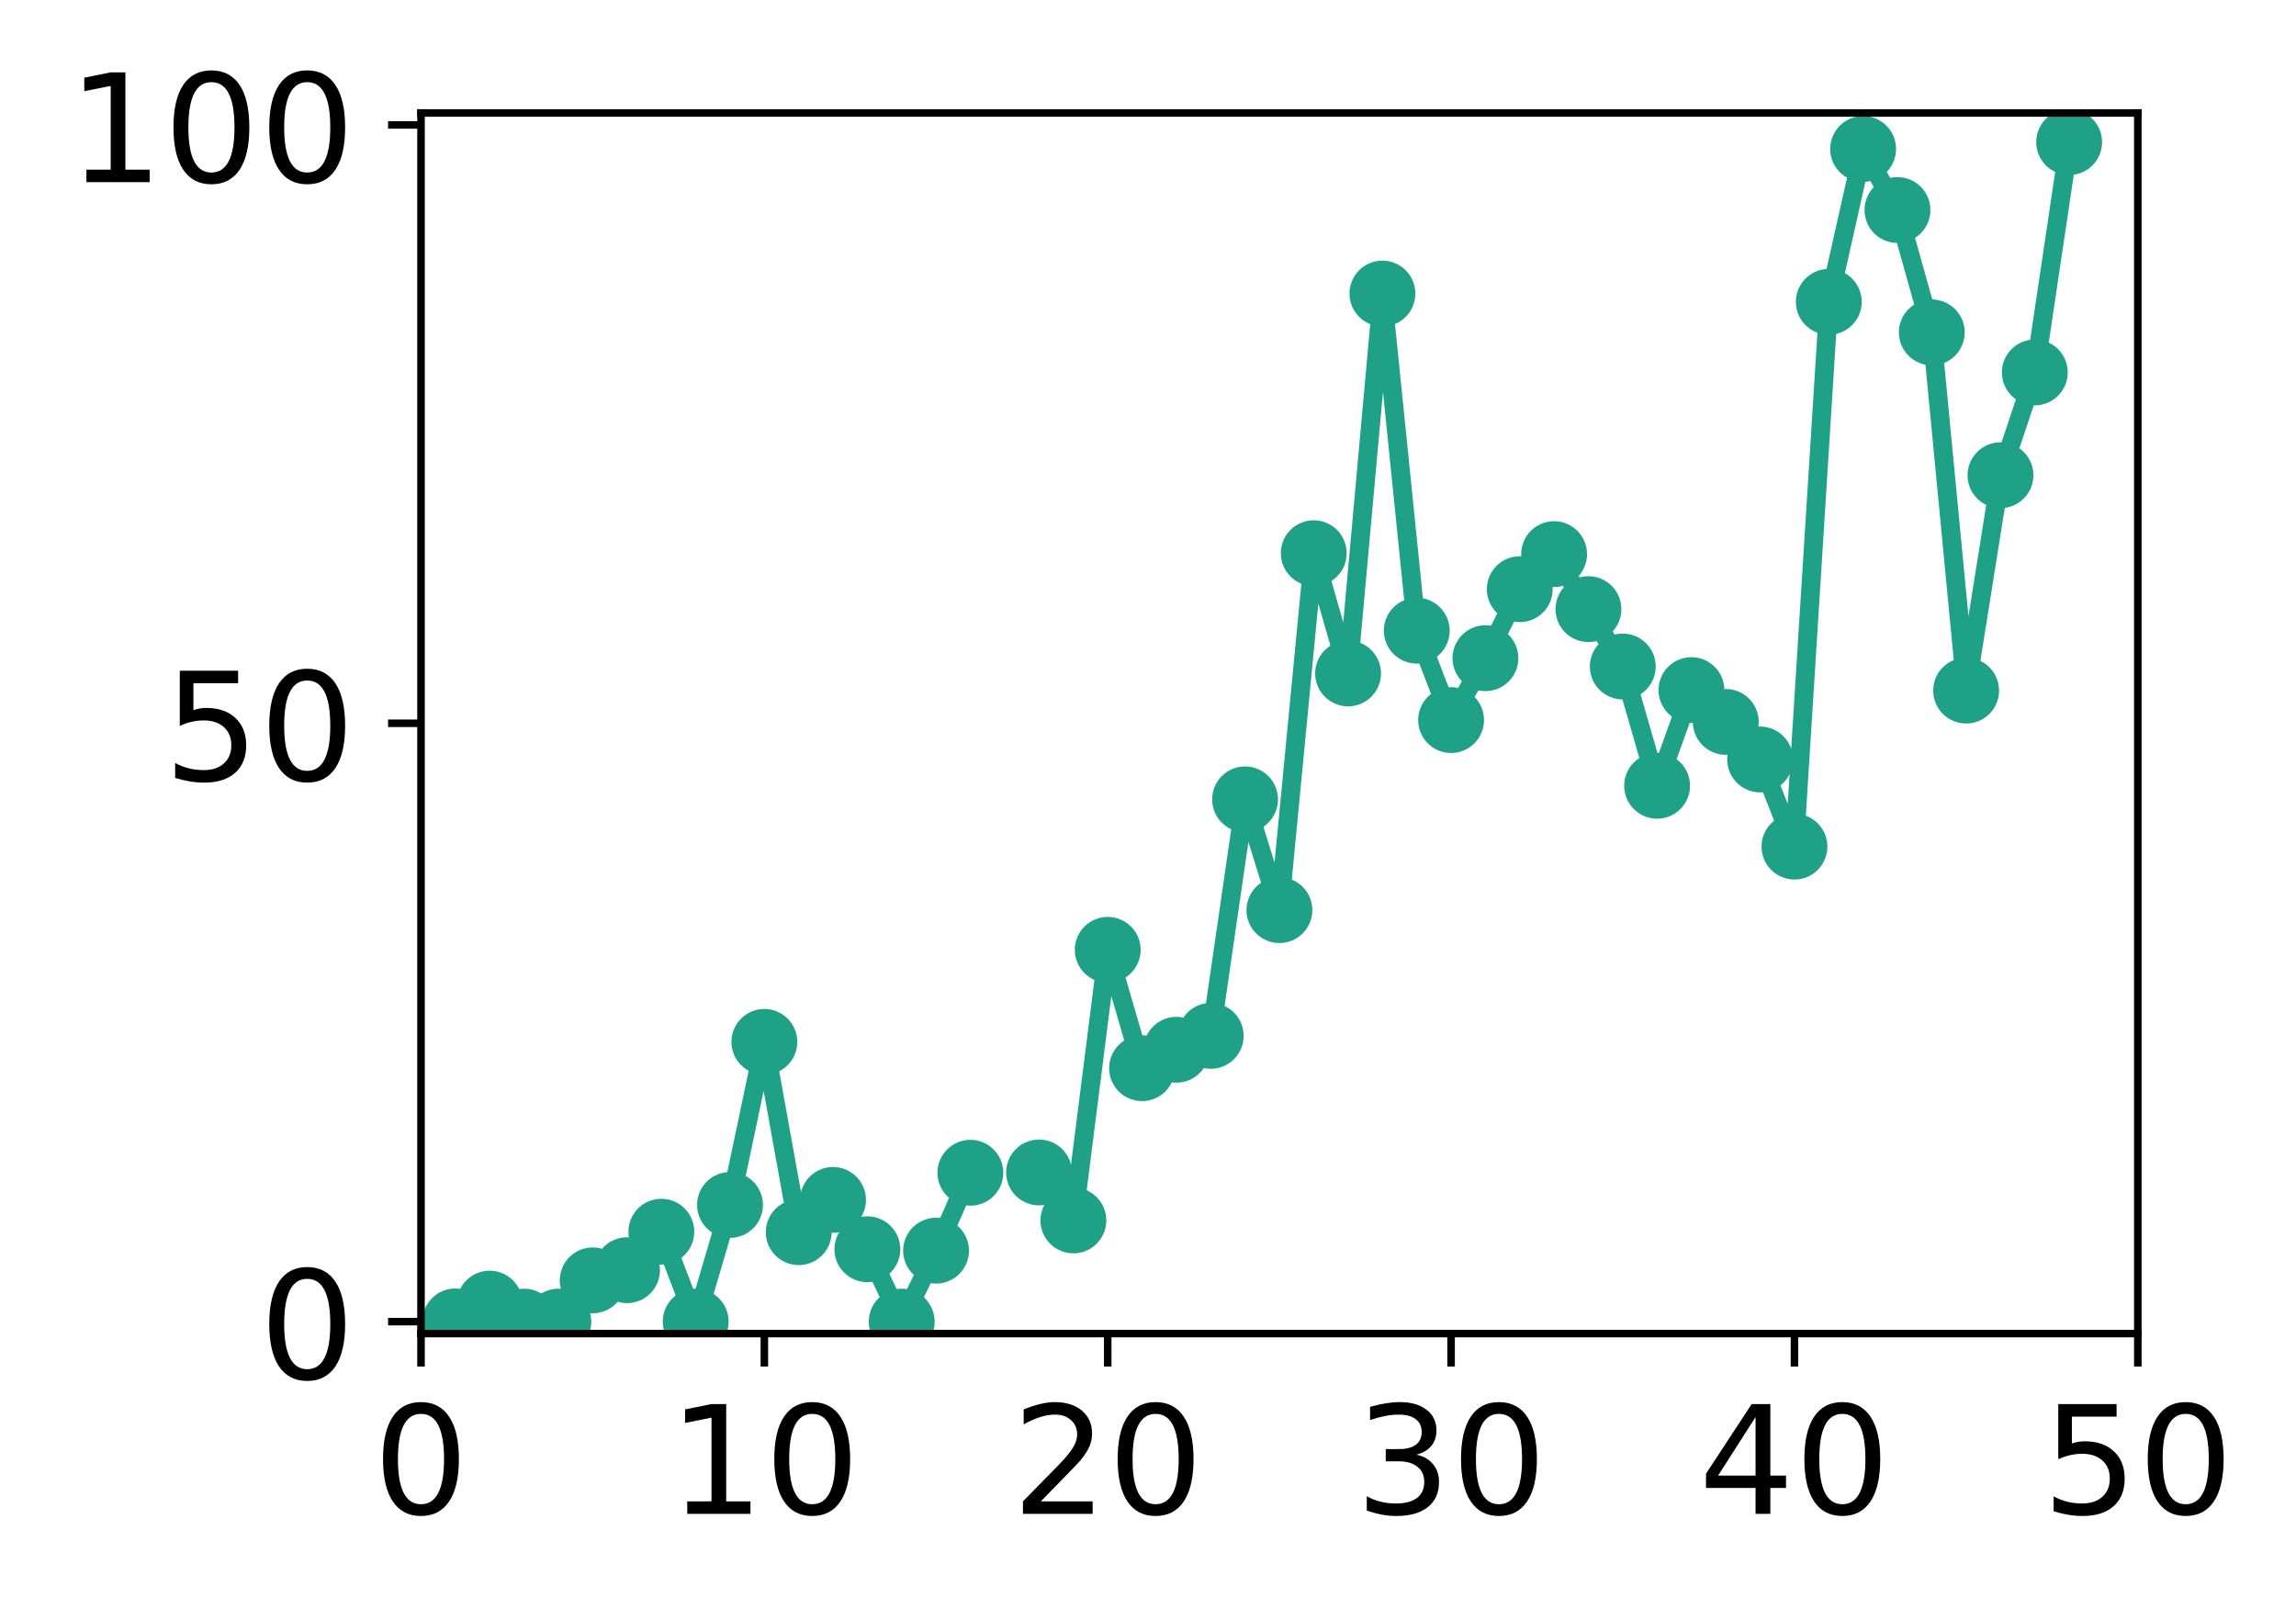 <?xml version="1.0" encoding="utf-8" standalone="no"?>
<!DOCTYPE svg PUBLIC "-//W3C//DTD SVG 1.1//EN"
  "http://www.w3.org/Graphics/SVG/1.1/DTD/svg11.dtd">
<!-- Created with matplotlib (http://matplotlib.org/) -->
<svg height="171pt" version="1.1" viewBox="0 0 244 171" width="244pt" xmlns="http://www.w3.org/2000/svg" xmlns:xlink="http://www.w3.org/1999/xlink">
 <defs>
  <style type="text/css">
*{stroke-linecap:butt;stroke-linejoin:round;}
  </style>
 </defs>
 <g id="figure_1">
  <g id="patch_1">
   <path d="M 0 171.411 
L 244.57 171.411 
L 244.57 0 
L 0 0 
z
" style="fill:#ffffff;"/>
  </g>
  <g id="axes_1">
   <g id="patch_2">
    <path d="M 44.74 141.726 
L 227.19 141.726 
L 227.19 12.007 
L 44.74 12.007 
z
" style="fill:#ffffff;"/>
   </g>
   <g id="matplotlib.axis_1">
    <g id="xtick_1">
     <g id="line2d_1">
      <defs>
       <path d="M 0 0 
L 0 3.5 
" id="m34138078f9" style="stroke:#000000;stroke-width:0.8;"/>
      </defs>
      <g>
       <use style="stroke:#000000;stroke-width:0.8;" x="44.74" xlink:href="#m34138078f9" y="141.726"/>
      </g>
     </g>
     <g id="text_1">
      <!-- 0 -->
      <defs>
       <path d="M 31.781 66.406 
Q 24.172 66.406 20.328 58.906 
Q 16.5 51.422 16.5 36.375 
Q 16.5 21.391 20.328 13.891 
Q 24.172 6.391 31.781 6.391 
Q 39.453 6.391 43.281 13.891 
Q 47.125 21.391 47.125 36.375 
Q 47.125 51.422 43.281 58.906 
Q 39.453 66.406 31.781 66.406 
z
M 31.781 74.219 
Q 44.047 74.219 50.516 64.516 
Q 56.984 54.828 56.984 36.375 
Q 56.984 17.969 50.516 8.266 
Q 44.047 -1.422 31.781 -1.422 
Q 19.531 -1.422 13.062 8.266 
Q 6.594 17.969 6.594 36.375 
Q 6.594 54.828 13.062 64.516 
Q 19.531 74.219 31.781 74.219 
z
" id="DejaVuSans-30"/>
      </defs>
      <g transform="translate(39.65 160.883)scale(0.16 -0.16)">
       <use xlink:href="#DejaVuSans-30"/>
      </g>
     </g>
    </g>
    <g id="xtick_2">
     <g id="line2d_2">
      <g>
       <use style="stroke:#000000;stroke-width:0.8;" x="81.23" xlink:href="#m34138078f9" y="141.726"/>
      </g>
     </g>
     <g id="text_2">
      <!-- 10 -->
      <defs>
       <path d="M 12.406 8.297 
L 28.516 8.297 
L 28.516 63.922 
L 10.984 60.406 
L 10.984 69.391 
L 28.422 72.906 
L 38.281 72.906 
L 38.281 8.297 
L 54.391 8.297 
L 54.391 0 
L 12.406 0 
z
" id="DejaVuSans-31"/>
      </defs>
      <g transform="translate(71.05 160.883)scale(0.16 -0.16)">
       <use xlink:href="#DejaVuSans-31"/>
       <use x="63.623" xlink:href="#DejaVuSans-30"/>
      </g>
     </g>
    </g>
    <g id="xtick_3">
     <g id="line2d_3">
      <g>
       <use style="stroke:#000000;stroke-width:0.8;" x="117.72" xlink:href="#m34138078f9" y="141.726"/>
      </g>
     </g>
     <g id="text_3">
      <!-- 20 -->
      <defs>
       <path d="M 19.188 8.297 
L 53.609 8.297 
L 53.609 0 
L 7.328 0 
L 7.328 8.297 
Q 12.938 14.109 22.625 23.891 
Q 32.328 33.688 34.812 36.531 
Q 39.547 41.844 41.422 45.531 
Q 43.312 49.219 43.312 52.781 
Q 43.312 58.594 39.234 62.25 
Q 35.156 65.922 28.609 65.922 
Q 23.969 65.922 18.812 64.312 
Q 13.672 62.703 7.812 59.422 
L 7.812 69.391 
Q 13.766 71.781 18.938 73 
Q 24.125 74.219 28.422 74.219 
Q 39.75 74.219 46.484 68.547 
Q 53.219 62.891 53.219 53.422 
Q 53.219 48.922 51.531 44.891 
Q 49.859 40.875 45.406 35.406 
Q 44.188 33.984 37.641 27.219 
Q 31.109 20.453 19.188 8.297 
z
" id="DejaVuSans-32"/>
      </defs>
      <g transform="translate(107.54 160.883)scale(0.16 -0.16)">
       <use xlink:href="#DejaVuSans-32"/>
       <use x="63.623" xlink:href="#DejaVuSans-30"/>
      </g>
     </g>
    </g>
    <g id="xtick_4">
     <g id="line2d_4">
      <g>
       <use style="stroke:#000000;stroke-width:0.8;" x="154.21" xlink:href="#m34138078f9" y="141.726"/>
      </g>
     </g>
     <g id="text_4">
      <!-- 30 -->
      <defs>
       <path d="M 40.578 39.312 
Q 47.656 37.797 51.625 33 
Q 55.609 28.219 55.609 21.188 
Q 55.609 10.406 48.188 4.484 
Q 40.766 -1.422 27.094 -1.422 
Q 22.516 -1.422 17.656 -0.516 
Q 12.797 0.391 7.625 2.203 
L 7.625 11.719 
Q 11.719 9.328 16.594 8.109 
Q 21.484 6.891 26.812 6.891 
Q 36.078 6.891 40.938 10.547 
Q 45.797 14.203 45.797 21.188 
Q 45.797 27.641 41.281 31.266 
Q 36.766 34.906 28.719 34.906 
L 20.219 34.906 
L 20.219 43.016 
L 29.109 43.016 
Q 36.375 43.016 40.234 45.922 
Q 44.094 48.828 44.094 54.297 
Q 44.094 59.906 40.109 62.906 
Q 36.141 65.922 28.719 65.922 
Q 24.656 65.922 20.016 65.031 
Q 15.375 64.156 9.812 62.312 
L 9.812 71.094 
Q 15.438 72.656 20.344 73.438 
Q 25.25 74.219 29.594 74.219 
Q 40.828 74.219 47.359 69.109 
Q 53.906 64.016 53.906 55.328 
Q 53.906 49.266 50.438 45.094 
Q 46.969 40.922 40.578 39.312 
z
" id="DejaVuSans-33"/>
      </defs>
      <g transform="translate(144.03 160.883)scale(0.16 -0.16)">
       <use xlink:href="#DejaVuSans-33"/>
       <use x="63.623" xlink:href="#DejaVuSans-30"/>
      </g>
     </g>
    </g>
    <g id="xtick_5">
     <g id="line2d_5">
      <g>
       <use style="stroke:#000000;stroke-width:0.8;" x="190.7" xlink:href="#m34138078f9" y="141.726"/>
      </g>
     </g>
     <g id="text_5">
      <!-- 40 -->
      <defs>
       <path d="M 37.797 64.312 
L 12.891 25.391 
L 37.797 25.391 
z
M 35.203 72.906 
L 47.609 72.906 
L 47.609 25.391 
L 58.016 25.391 
L 58.016 17.188 
L 47.609 17.188 
L 47.609 0 
L 37.797 0 
L 37.797 17.188 
L 4.891 17.188 
L 4.891 26.703 
z
" id="DejaVuSans-34"/>
      </defs>
      <g transform="translate(180.52 160.883)scale(0.16 -0.16)">
       <use xlink:href="#DejaVuSans-34"/>
       <use x="63.623" xlink:href="#DejaVuSans-30"/>
      </g>
     </g>
    </g>
    <g id="xtick_6">
     <g id="line2d_6">
      <g>
       <use style="stroke:#000000;stroke-width:0.8;" x="227.19" xlink:href="#m34138078f9" y="141.726"/>
      </g>
     </g>
     <g id="text_6">
      <!-- 50 -->
      <defs>
       <path d="M 10.797 72.906 
L 49.516 72.906 
L 49.516 64.594 
L 19.828 64.594 
L 19.828 46.734 
Q 21.969 47.469 24.109 47.828 
Q 26.266 48.188 28.422 48.188 
Q 40.625 48.188 47.75 41.5 
Q 54.891 34.812 54.891 23.391 
Q 54.891 11.625 47.562 5.094 
Q 40.234 -1.422 26.906 -1.422 
Q 22.312 -1.422 17.547 -0.641 
Q 12.797 0.141 7.719 1.703 
L 7.719 11.625 
Q 12.109 9.234 16.797 8.062 
Q 21.484 6.891 26.703 6.891 
Q 35.156 6.891 40.078 11.328 
Q 45.016 15.766 45.016 23.391 
Q 45.016 31 40.078 35.438 
Q 35.156 39.891 26.703 39.891 
Q 22.75 39.891 18.812 39.016 
Q 14.891 38.141 10.797 36.281 
z
" id="DejaVuSans-35"/>
      </defs>
      <g transform="translate(217.01 160.883)scale(0.16 -0.16)">
       <use xlink:href="#DejaVuSans-35"/>
       <use x="63.623" xlink:href="#DejaVuSans-30"/>
      </g>
     </g>
    </g>
   </g>
   <g id="matplotlib.axis_2">
    <g id="ytick_1">
     <g id="line2d_7">
      <defs>
       <path d="M 0 0 
L -3.5 0 
" id="m73b30139bd" style="stroke:#000000;stroke-width:0.8;"/>
      </defs>
      <g>
       <use style="stroke:#000000;stroke-width:0.8;" x="44.74" xlink:href="#m73b30139bd" y="140.454"/>
      </g>
     </g>
     <g id="text_7">
      <!-- 0 -->
      <g transform="translate(27.56 146.533)scale(0.16 -0.16)">
       <use xlink:href="#DejaVuSans-30"/>
      </g>
     </g>
    </g>
    <g id="ytick_2">
     <g id="line2d_8">
      <g>
       <use style="stroke:#000000;stroke-width:0.8;" x="44.74" xlink:href="#m73b30139bd" y="76.866"/>
      </g>
     </g>
     <g id="text_8">
      <!-- 50 -->
      <g transform="translate(17.38 82.945)scale(0.16 -0.16)">
       <use xlink:href="#DejaVuSans-35"/>
       <use x="63.623" xlink:href="#DejaVuSans-30"/>
      </g>
     </g>
    </g>
    <g id="ytick_3">
     <g id="line2d_9">
      <g>
       <use style="stroke:#000000;stroke-width:0.8;" x="44.74" xlink:href="#m73b30139bd" y="13.279"/>
      </g>
     </g>
     <g id="text_9">
      <!-- 100 -->
      <g transform="translate(7.2 19.358)scale(0.16 -0.16)">
       <use xlink:href="#DejaVuSans-31"/>
       <use x="63.623" xlink:href="#DejaVuSans-30"/>
       <use x="127.246" xlink:href="#DejaVuSans-30"/>
      </g>
     </g>
    </g>
   </g>
   <g id="line2d_10">
    <path clip-path="url(#p7a04f93578)" d="M 48.389 140.433 
L 52.038 138.541 
L 55.687 140.454 
L 59.336 140.454 
L 62.985 136.07 
L 66.634 134.989 
L 70.283 130.899 
L 73.932 140.454 
L 77.581 128.053 
L 81.23 110.726 
L 84.879 130.948 
L 88.528 127.519 
L 92.177 132.765 
L 95.826 140.454 
L 99.475 132.915 
L 103.124 124.634 
M 110.422 124.603 
L 114.071 129.698 
L 117.72 100.943 
L 121.369 113.52 
L 125.018 111.562 
L 128.667 110.088 
L 132.316 84.952 
L 135.965 96.722 
L 139.614 58.793 
L 143.263 71.567 
L 146.912 31.198 
L 150.561 67.023 
L 154.21 76.525 
L 157.859 69.948 
L 161.508 62.617 
L 165.157 58.89 
L 168.806 64.736 
L 172.455 70.833 
L 176.104 83.507 
L 179.753 73.34 
L 183.402 76.72 
L 187.051 80.711 
L 190.7 89.973 
L 194.349 32.077 
L 197.998 15.83 
L 201.647 22.322 
L 205.296 35.328 
L 208.945 73.392 
L 212.594 50.508 
L 216.243 39.58 
L 219.892 15.104 
" style="fill:none;stroke:#1fa188;stroke-linecap:square;stroke-width:2;"/>
    <defs>
     <path d="M 0 3 
C 0.796 3 1.559 2.684 2.121 2.121 
C 2.684 1.559 3 0.796 3 0 
C 3 -0.796 2.684 -1.559 2.121 -2.121 
C 1.559 -2.684 0.796 -3 0 -3 
C -0.796 -3 -1.559 -2.684 -2.121 -2.121 
C -2.684 -1.559 -3 -0.796 -3 0 
C -3 0.796 -2.684 1.559 -2.121 2.121 
C -1.559 2.684 -0.796 3 0 3 
z
" id="m6d006ad805" style="stroke:#1fa188;"/>
    </defs>
    <g clip-path="url(#p7a04f93578)">
     <use style="fill:#1fa188;stroke:#1fa188;" x="48.389" xlink:href="#m6d006ad805" y="140.433"/>
     <use style="fill:#1fa188;stroke:#1fa188;" x="52.038" xlink:href="#m6d006ad805" y="138.541"/>
     <use style="fill:#1fa188;stroke:#1fa188;" x="55.687" xlink:href="#m6d006ad805" y="140.454"/>
     <use style="fill:#1fa188;stroke:#1fa188;" x="59.336" xlink:href="#m6d006ad805" y="140.454"/>
     <use style="fill:#1fa188;stroke:#1fa188;" x="62.985" xlink:href="#m6d006ad805" y="136.07"/>
     <use style="fill:#1fa188;stroke:#1fa188;" x="66.634" xlink:href="#m6d006ad805" y="134.989"/>
     <use style="fill:#1fa188;stroke:#1fa188;" x="70.283" xlink:href="#m6d006ad805" y="130.899"/>
     <use style="fill:#1fa188;stroke:#1fa188;" x="73.932" xlink:href="#m6d006ad805" y="140.454"/>
     <use style="fill:#1fa188;stroke:#1fa188;" x="77.581" xlink:href="#m6d006ad805" y="128.053"/>
     <use style="fill:#1fa188;stroke:#1fa188;" x="81.23" xlink:href="#m6d006ad805" y="110.726"/>
     <use style="fill:#1fa188;stroke:#1fa188;" x="84.879" xlink:href="#m6d006ad805" y="130.948"/>
     <use style="fill:#1fa188;stroke:#1fa188;" x="88.528" xlink:href="#m6d006ad805" y="127.519"/>
     <use style="fill:#1fa188;stroke:#1fa188;" x="92.177" xlink:href="#m6d006ad805" y="132.765"/>
     <use style="fill:#1fa188;stroke:#1fa188;" x="95.826" xlink:href="#m6d006ad805" y="140.454"/>
     <use style="fill:#1fa188;stroke:#1fa188;" x="99.475" xlink:href="#m6d006ad805" y="132.915"/>
     <use style="fill:#1fa188;stroke:#1fa188;" x="103.124" xlink:href="#m6d006ad805" y="124.634"/>
     <use style="fill:#1fa188;stroke:#1fa188;" x="110.422" xlink:href="#m6d006ad805" y="124.603"/>
     <use style="fill:#1fa188;stroke:#1fa188;" x="114.071" xlink:href="#m6d006ad805" y="129.698"/>
     <use style="fill:#1fa188;stroke:#1fa188;" x="117.72" xlink:href="#m6d006ad805" y="100.943"/>
     <use style="fill:#1fa188;stroke:#1fa188;" x="121.369" xlink:href="#m6d006ad805" y="113.52"/>
     <use style="fill:#1fa188;stroke:#1fa188;" x="125.018" xlink:href="#m6d006ad805" y="111.562"/>
     <use style="fill:#1fa188;stroke:#1fa188;" x="128.667" xlink:href="#m6d006ad805" y="110.088"/>
     <use style="fill:#1fa188;stroke:#1fa188;" x="132.316" xlink:href="#m6d006ad805" y="84.952"/>
     <use style="fill:#1fa188;stroke:#1fa188;" x="135.965" xlink:href="#m6d006ad805" y="96.722"/>
     <use style="fill:#1fa188;stroke:#1fa188;" x="139.614" xlink:href="#m6d006ad805" y="58.793"/>
     <use style="fill:#1fa188;stroke:#1fa188;" x="143.263" xlink:href="#m6d006ad805" y="71.567"/>
     <use style="fill:#1fa188;stroke:#1fa188;" x="146.912" xlink:href="#m6d006ad805" y="31.198"/>
     <use style="fill:#1fa188;stroke:#1fa188;" x="150.561" xlink:href="#m6d006ad805" y="67.023"/>
     <use style="fill:#1fa188;stroke:#1fa188;" x="154.21" xlink:href="#m6d006ad805" y="76.525"/>
     <use style="fill:#1fa188;stroke:#1fa188;" x="157.859" xlink:href="#m6d006ad805" y="69.948"/>
     <use style="fill:#1fa188;stroke:#1fa188;" x="161.508" xlink:href="#m6d006ad805" y="62.617"/>
     <use style="fill:#1fa188;stroke:#1fa188;" x="165.157" xlink:href="#m6d006ad805" y="58.89"/>
     <use style="fill:#1fa188;stroke:#1fa188;" x="168.806" xlink:href="#m6d006ad805" y="64.736"/>
     <use style="fill:#1fa188;stroke:#1fa188;" x="172.455" xlink:href="#m6d006ad805" y="70.833"/>
     <use style="fill:#1fa188;stroke:#1fa188;" x="176.104" xlink:href="#m6d006ad805" y="83.507"/>
     <use style="fill:#1fa188;stroke:#1fa188;" x="179.753" xlink:href="#m6d006ad805" y="73.34"/>
     <use style="fill:#1fa188;stroke:#1fa188;" x="183.402" xlink:href="#m6d006ad805" y="76.72"/>
     <use style="fill:#1fa188;stroke:#1fa188;" x="187.051" xlink:href="#m6d006ad805" y="80.711"/>
     <use style="fill:#1fa188;stroke:#1fa188;" x="190.7" xlink:href="#m6d006ad805" y="89.973"/>
     <use style="fill:#1fa188;stroke:#1fa188;" x="194.349" xlink:href="#m6d006ad805" y="32.077"/>
     <use style="fill:#1fa188;stroke:#1fa188;" x="197.998" xlink:href="#m6d006ad805" y="15.83"/>
     <use style="fill:#1fa188;stroke:#1fa188;" x="201.647" xlink:href="#m6d006ad805" y="22.322"/>
     <use style="fill:#1fa188;stroke:#1fa188;" x="205.296" xlink:href="#m6d006ad805" y="35.328"/>
     <use style="fill:#1fa188;stroke:#1fa188;" x="208.945" xlink:href="#m6d006ad805" y="73.392"/>
     <use style="fill:#1fa188;stroke:#1fa188;" x="212.594" xlink:href="#m6d006ad805" y="50.508"/>
     <use style="fill:#1fa188;stroke:#1fa188;" x="216.243" xlink:href="#m6d006ad805" y="39.58"/>
     <use style="fill:#1fa188;stroke:#1fa188;" x="219.892" xlink:href="#m6d006ad805" y="15.104"/>
    </g>
   </g>
   <g id="patch_3">
    <path d="M 44.74 141.726 
L 44.74 12.007 
" style="fill:none;stroke:#000000;stroke-linecap:square;stroke-linejoin:miter;stroke-width:0.8;"/>
   </g>
   <g id="patch_4">
    <path d="M 227.19 141.726 
L 227.19 12.007 
" style="fill:none;stroke:#000000;stroke-linecap:square;stroke-linejoin:miter;stroke-width:0.8;"/>
   </g>
   <g id="patch_5">
    <path d="M 44.74 141.726 
L 227.19 141.726 
" style="fill:none;stroke:#000000;stroke-linecap:square;stroke-linejoin:miter;stroke-width:0.8;"/>
   </g>
   <g id="patch_6">
    <path d="M 44.74 12.007 
L 227.19 12.007 
" style="fill:none;stroke:#000000;stroke-linecap:square;stroke-linejoin:miter;stroke-width:0.8;"/>
   </g>
  </g>
 </g>
 <defs>
  <clipPath id="p7a04f93578">
   <rect height="129.719" width="182.45" x="44.74" y="12.007"/>
  </clipPath>
 </defs>
</svg>

